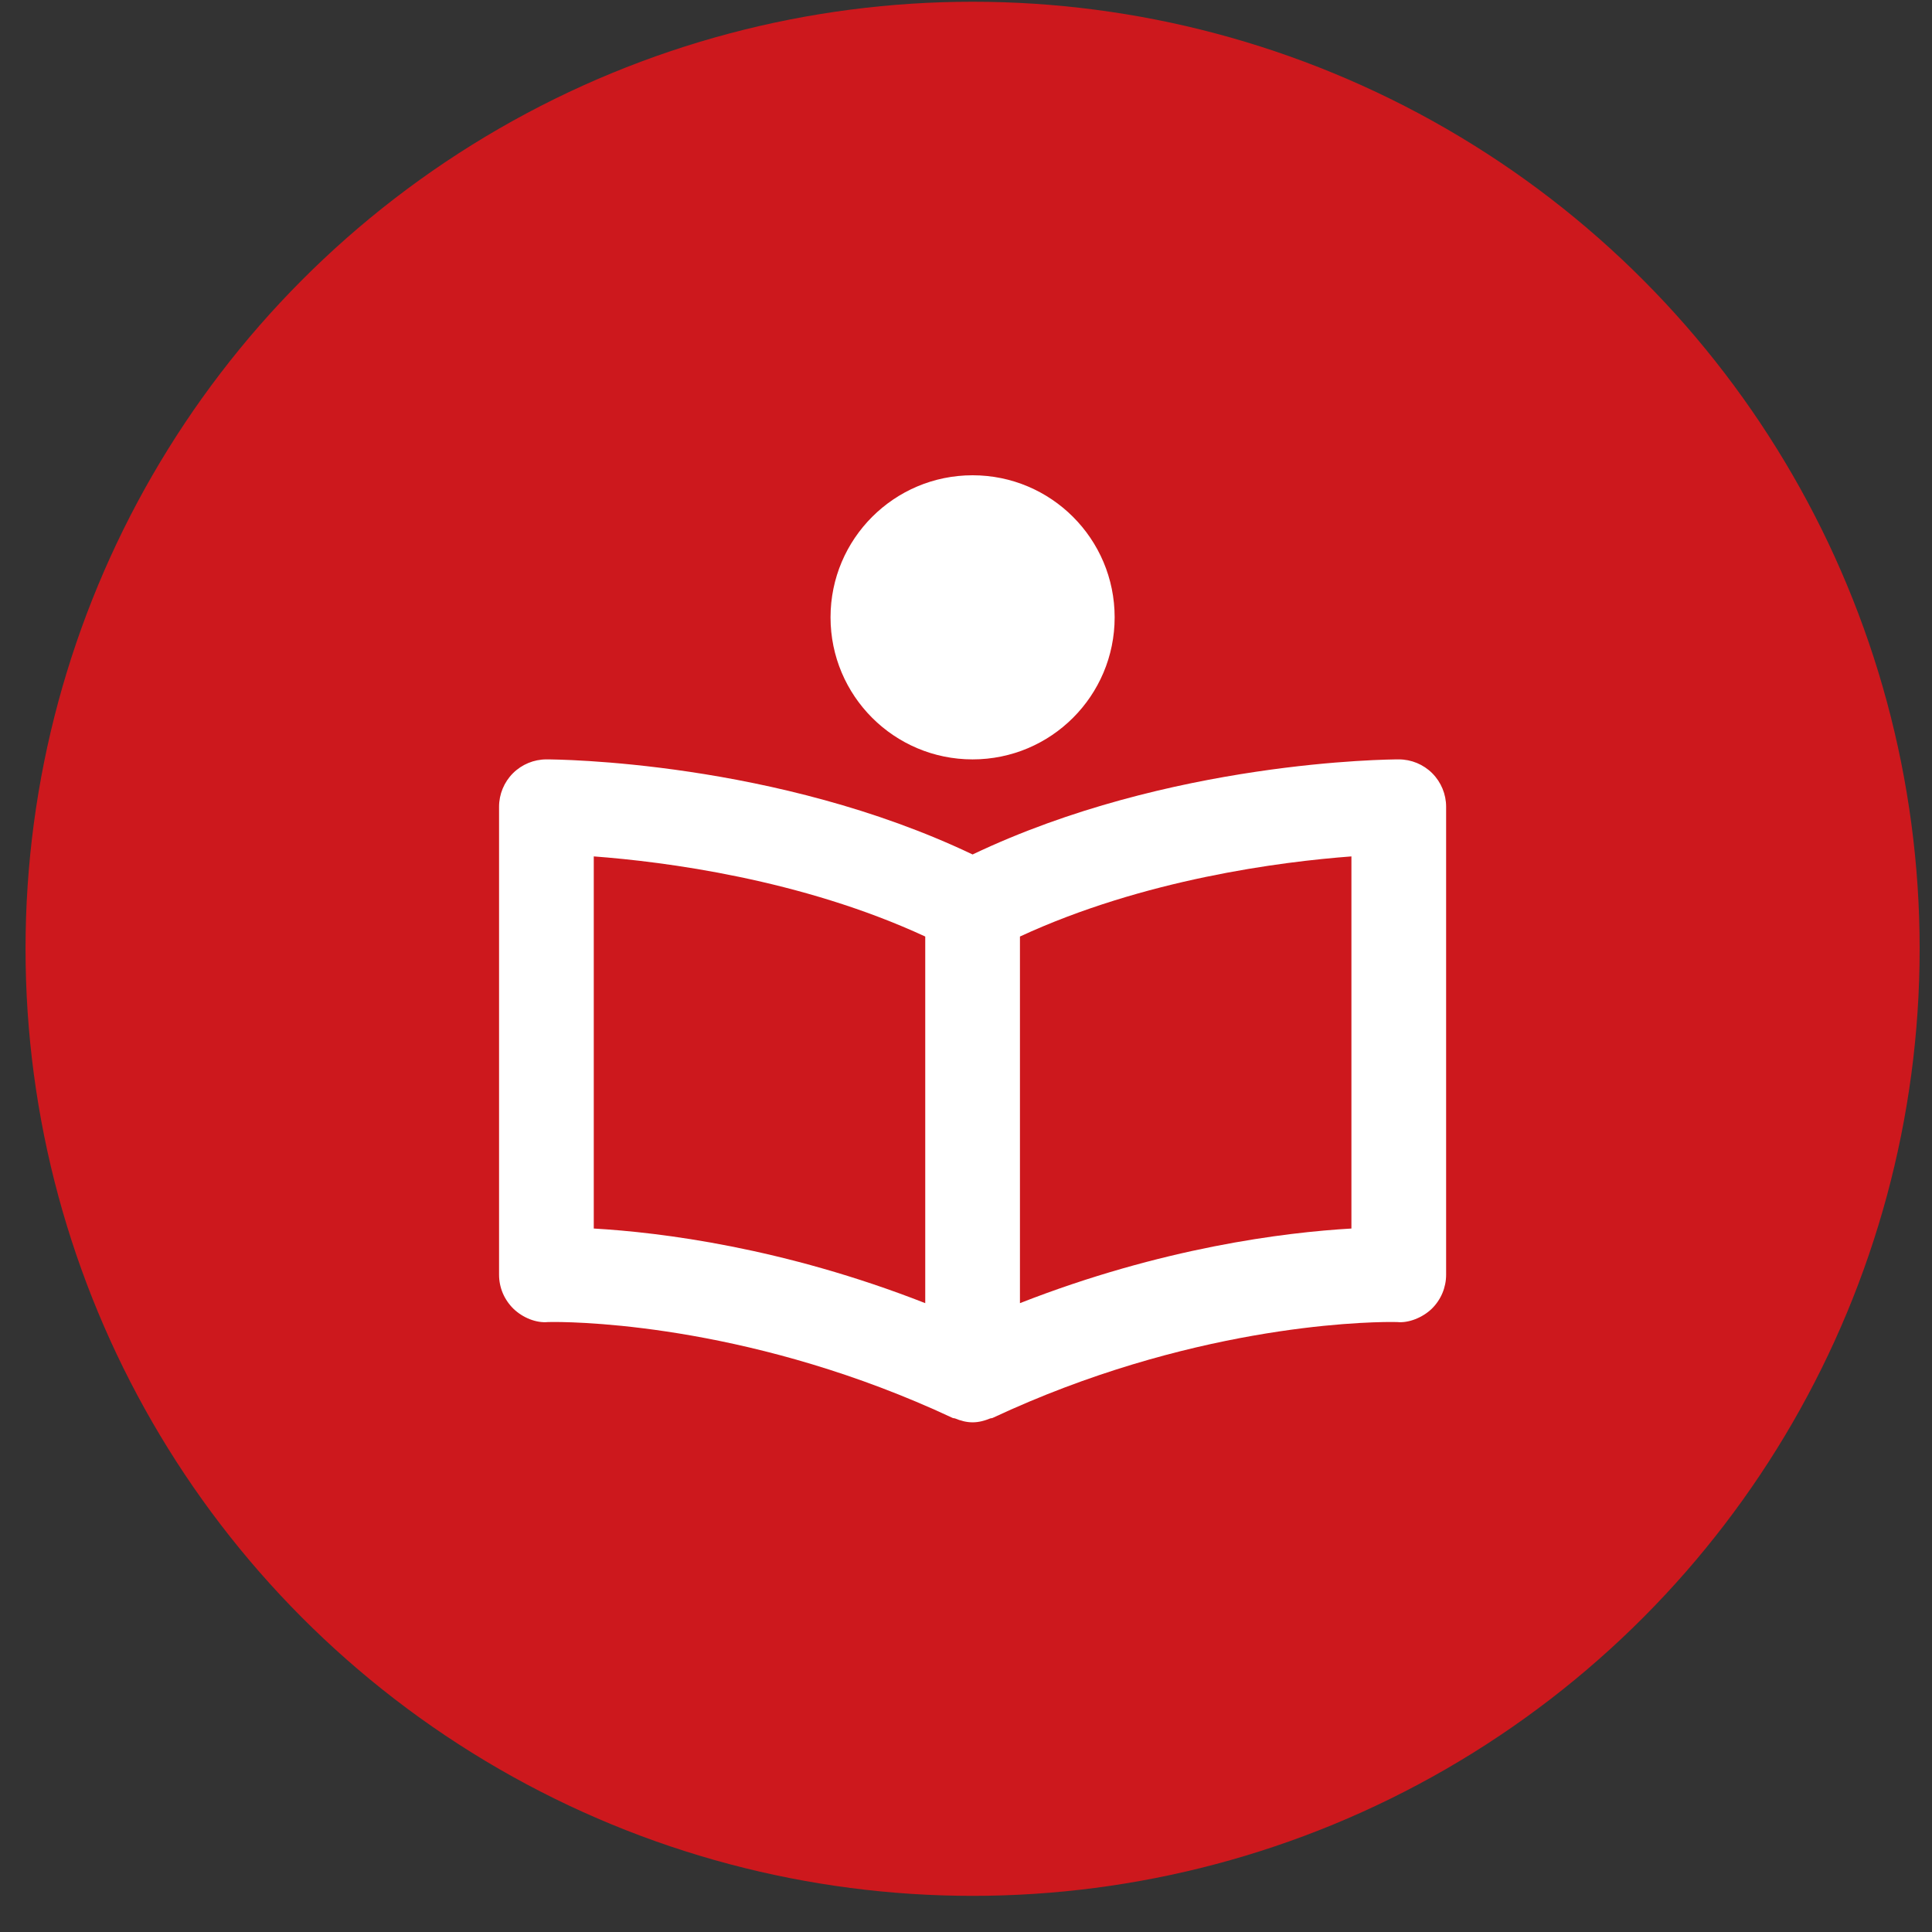 <svg width="51" height="51" viewBox="0 0 51 51" fill="none" xmlns="http://www.w3.org/2000/svg">
<rect x="0" y="0" width="51" height="51" fill="#333333" stroke="none"/>
<circle cx="25.674" cy="25.046" r="25" fill="#CD181D"/>
<path d="M36.924 20.046C36.672 20.046 30.862 20.082 25.674 22.556C20.487 20.082 14.677 20.046 14.424 20.046C14.093 20.046 13.775 20.178 13.54 20.412C13.306 20.647 13.174 20.965 13.174 21.296V33.65C13.174 33.818 13.208 33.984 13.273 34.138C13.339 34.292 13.435 34.432 13.555 34.549C13.799 34.784 14.155 34.93 14.467 34.899L14.625 34.897C15.479 34.897 19.995 35.02 25.145 37.429C25.165 37.439 25.188 37.435 25.208 37.442C25.357 37.504 25.513 37.546 25.674 37.546C25.835 37.546 25.992 37.504 26.142 37.442C26.162 37.435 26.184 37.439 26.204 37.429C31.354 35.019 35.87 34.897 36.724 34.897L36.883 34.899C37.18 34.93 37.549 34.784 37.794 34.549C38.037 34.312 38.174 33.987 38.174 33.65V21.296C38.174 20.965 38.042 20.647 37.808 20.412C37.574 20.178 37.256 20.046 36.924 20.046ZM15.674 22.607C17.53 22.746 21.15 23.207 24.424 24.722V34.4C20.674 32.931 17.437 32.532 15.674 32.43V22.607ZM35.674 32.43C33.912 32.532 30.674 32.931 26.924 34.4V24.722C30.198 23.207 33.818 22.746 35.674 22.607V32.43Z" fill="white"/>
<path d="M25.674 20.046C27.745 20.046 29.424 18.367 29.424 16.296C29.424 14.225 27.745 12.546 25.674 12.546C23.603 12.546 21.924 14.225 21.924 16.296C21.924 18.367 23.603 20.046 25.674 20.046Z" fill="white"/>
</svg>
